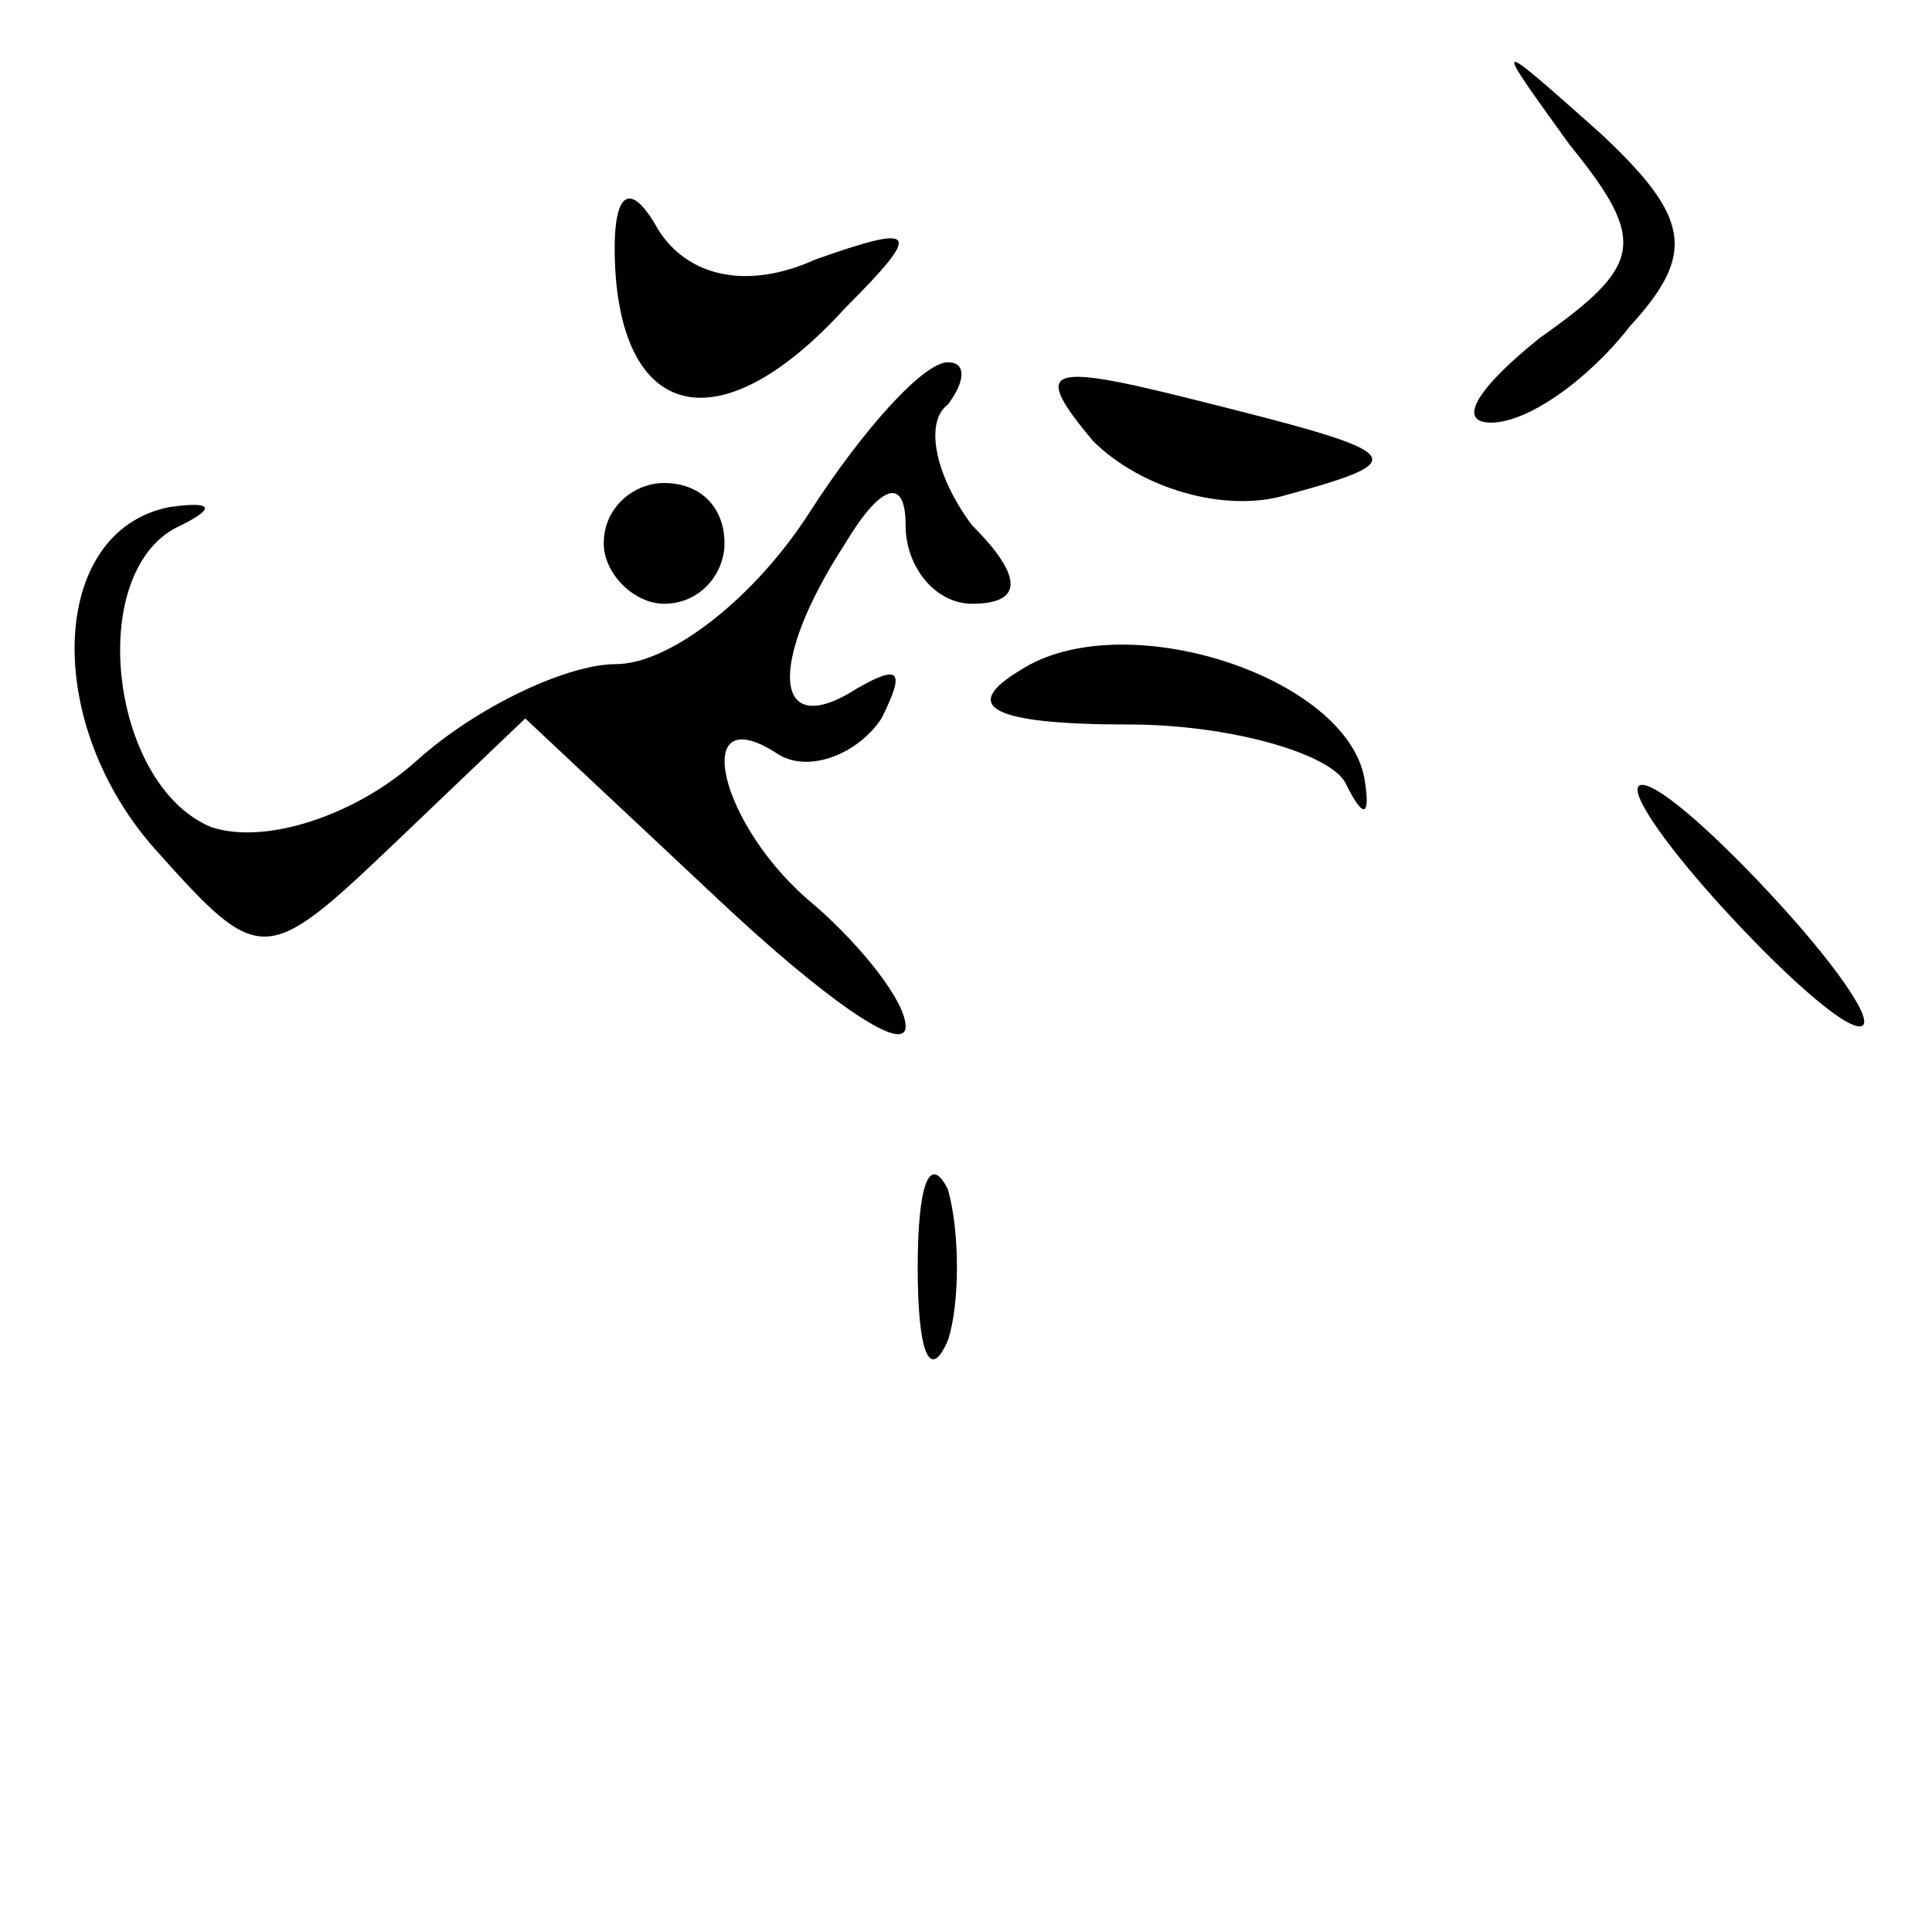 <?xml version="1.0" standalone="no"?>
<!DOCTYPE svg PUBLIC "-//W3C//DTD SVG 20010904//EN"
 "http://www.w3.org/TR/2001/REC-SVG-20010904/DTD/svg10.dtd">
<svg version="1.0" xmlns="http://www.w3.org/2000/svg"
 width="32pt" height="32pt" viewBox="0 0 32 32"
 preserveAspectRatio="xMidYMid meet">
<g transform="translate(0,32) scale(0.1,-0.1)"
fill="#000000" stroke="none">
<path fill="#000000" stroke="none" d="M260 296 c13 -16 12 -20 -5 -32 -10 -8
-14 -14 -8 -14 6 0 16 7 23 16 11 12 10 18 -5 32 -18 16 -18 16 -5 -2z"/>
<path fill="#000000" stroke="none" d="M102 274 c2 -24 18 -27 38 -5 13 13 12
14 -5 8 -11 -5 -21 -3 -26 5 -5 9 -8 6 -7 -8z"/>
<path fill="#000000" stroke="none" d="M134 235 c-9 -14 -23 -25 -32 -25 -8 0
-23 -7 -33 -16 -10 -9 -25 -14 -34 -11 -17 7 -21 43 -5 50 6 3 5 4 -2 3 -20
-4 -21 -36 -2 -57 17 -19 18 -19 39 1 l22 21 32 -30 c17 -16 31 -26 31 -21 0
4 -7 13 -15 20 -16 13 -21 35 -6 25 5 -3 13 0 17 6 4 8 3 9 -4 5 -14 -9 -15 4
-2 24 6 10 10 11 10 3 0 -7 5 -13 11 -13 8 0 9 4 0 13 -6 8 -8 17 -4 20 3 4 3
7 0 7 -4 0 -14 -11 -23 -25z"/>
<path fill="#000000" stroke="none" d="M181 247 c8 -8 22 -12 32 -9 22 6 20 7
-16 16 -24 6 -26 5 -16 -7z"/>
<path fill="#000000" stroke="none" d="M100 230 c0 -5 5 -10 10 -10 6 0 10 5
10 10 0 6 -4 10 -10 10 -5 0 -10 -4 -10 -10z"/>
<path fill="#000000" stroke="none" d="M169 209 c-10 -6 -5 -9 18 -9 17 0 34
-5 36 -10 3 -6 4 -5 3 1 -3 17 -40 29 -57 18z"/>
<path fill="#000000" stroke="none" d="M285 170 c10 -11 20 -20 23 -20 3 0 -3
9 -13 20 -10 11 -20 20 -23 20 -3 0 3 -9 13 -20z"/>
<path fill="#000000" stroke="none" d="M152 110 c0 -14 2 -19 5 -12 2 6 2 18
0 25 -3 6 -5 1 -5 -13z"/>
</g>
</svg>
